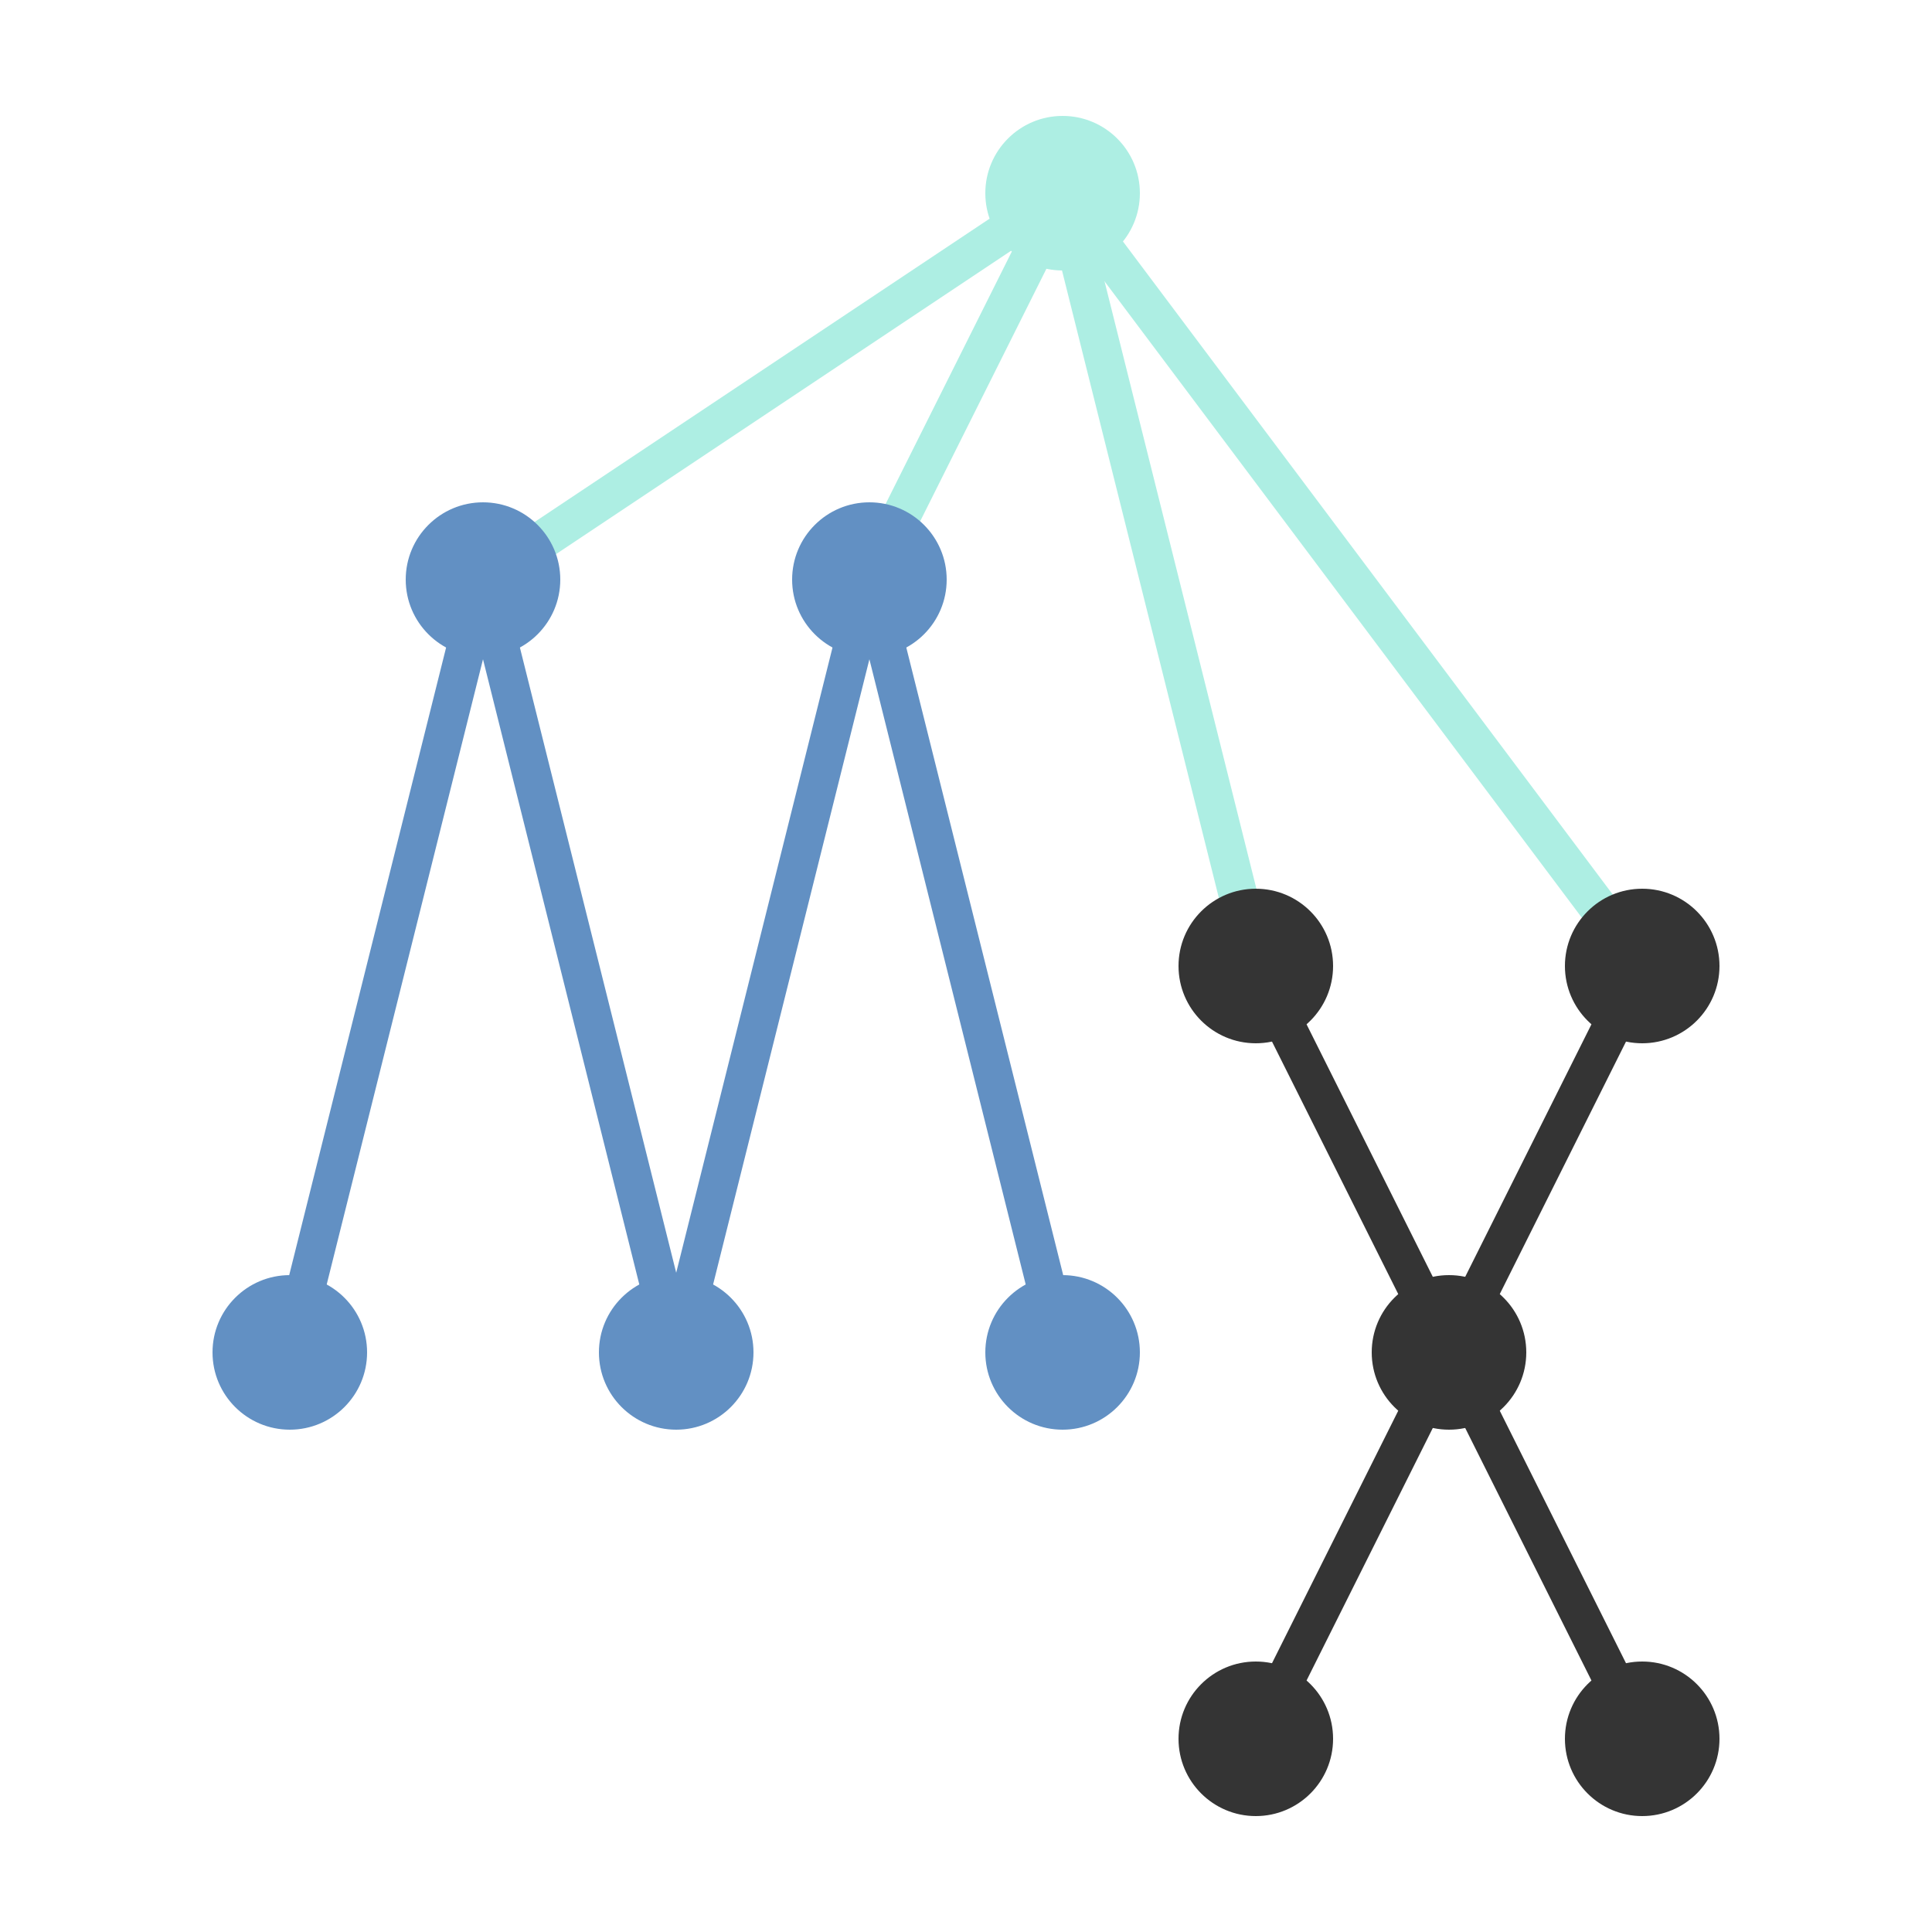<svg width="500" height="500" xmlns="http://www.w3.org/2000/svg">
 <g>
  <title>Layer 1</title>
<!--  <rect fill="#e5e5e5" stroke-width="4" x="2" y="2" width="496" height="496" id="svg_42" stroke="#343434"/>-->
<!--  <path fill="#fff" stroke-width="4"  stroke="#343434" d="M22,2 h456 a20,20 0 0 1 20,20 v456 a20,20 0 0 1 -20,20 h-456 a20,20 0 0 1 -20,-20 v-456 a20,20 0 0 1 20,-20 z" />-->
  <line fill="none" stroke="#adeee3" x1="425" y1="250" x2="275" y2="50" id="svg_41" stroke-width="10"/>
  <line fill="none" stroke="#adeee3" x1="275" y1="50" x2="325" y2="250" id="svg_40" stroke-width="10"/>
  <line fill="none" stroke="#adeee3" x1="275" y1="50" x2="225" y2="150" id="svg_38" stroke-width="10"/>
  <line fill="none" stroke="#adeee3" x1="125" y1="150" x2="275" y2="50" id="svg_35" stroke-width="10"/>
  <ellipse fill="#adeee3" stroke="#adeee3" stroke-width="0" cx="275" cy="50" id="svg_33" rx="20" ry="20"/>
  <ellipse fill="#6290c3" stroke="#6290c3" stroke-width="0" cx="75" cy="350" id="svg_12" rx="20" ry="20"/>
  <ellipse fill="#6290c3" stroke="#6290c3" stroke-width="0" cx="175" cy="350" id="svg_13" rx="20" ry="20"/>
  <ellipse fill="#6290c3" stroke="#6290c3" stroke-width="0" cx="275" cy="350" id="svg_14" rx="20" ry="20"/>
  <ellipse fill="#6290c3" stroke="#6290c3" stroke-width="0" cx="125" cy="150" id="svg_15" rx="20" ry="20"/>
  <ellipse fill="#6290c3" stroke="#6290c3" stroke-width="0" cx="225" cy="150" id="svg_16" rx="20" ry="20"/>
  <line fill="none" stroke="#6290c3" x1="75" y1="350" x2="125" y2="150" id="svg_17" stroke-width="10"/>
  <line fill="none" stroke="#6290c3" stroke-width="10" x1="125" y1="150" x2="175" y2="350" id="svg_18"/>
  <line fill="none" stroke="#6290c3" stroke-width="10" x1="225" y1="150" x2="175" y2="350" id="svg_19"/>
  <line fill="none" stroke="#6290c3" stroke-width="10" x1="275" y1="350" x2="225" y2="150" id="svg_20"/>
  <ellipse fill="#343434" stroke="#343434" stroke-width="0" cx="375" cy="350" id="svg_23" rx="20" ry="20"/>
  <ellipse fill="#343434" stroke="#343434" stroke-width="0" cx="325" cy="250" id="svg_24" rx="20" ry="20"/>
  <ellipse fill="#343434" stroke="#343434" stroke-width="0" cx="425" cy="250" id="svg_25" rx="20" ry="20"/>
  <ellipse fill="#343434" stroke="#343434" stroke-width="0" cx="325" cy="450" id="svg_26" rx="20" ry="20"/>
  <ellipse fill="#343434" stroke="#343434" stroke-width="0" cx="425" cy="450" id="svg_27" rx="20" ry="20"/>
  <line fill="none" stroke="#343434" x1="325" y1="250" x2="375" y2="350" id="svg_28" stroke-width="10"/>
  <line fill="none" stroke="#343434" x1="425" y1="250" x2="375" y2="350" id="svg_29" stroke-width="10"/>
  <line fill="none" stroke="#343434" x1="325" y1="450" x2="375" y2="350" id="svg_30" stroke-width="10"/>
  <line fill="none" stroke="#343434" x1="425" y1="450" x2="375" y2="350" id="svg_31" stroke-width="10"/>
 </g>
</svg>
